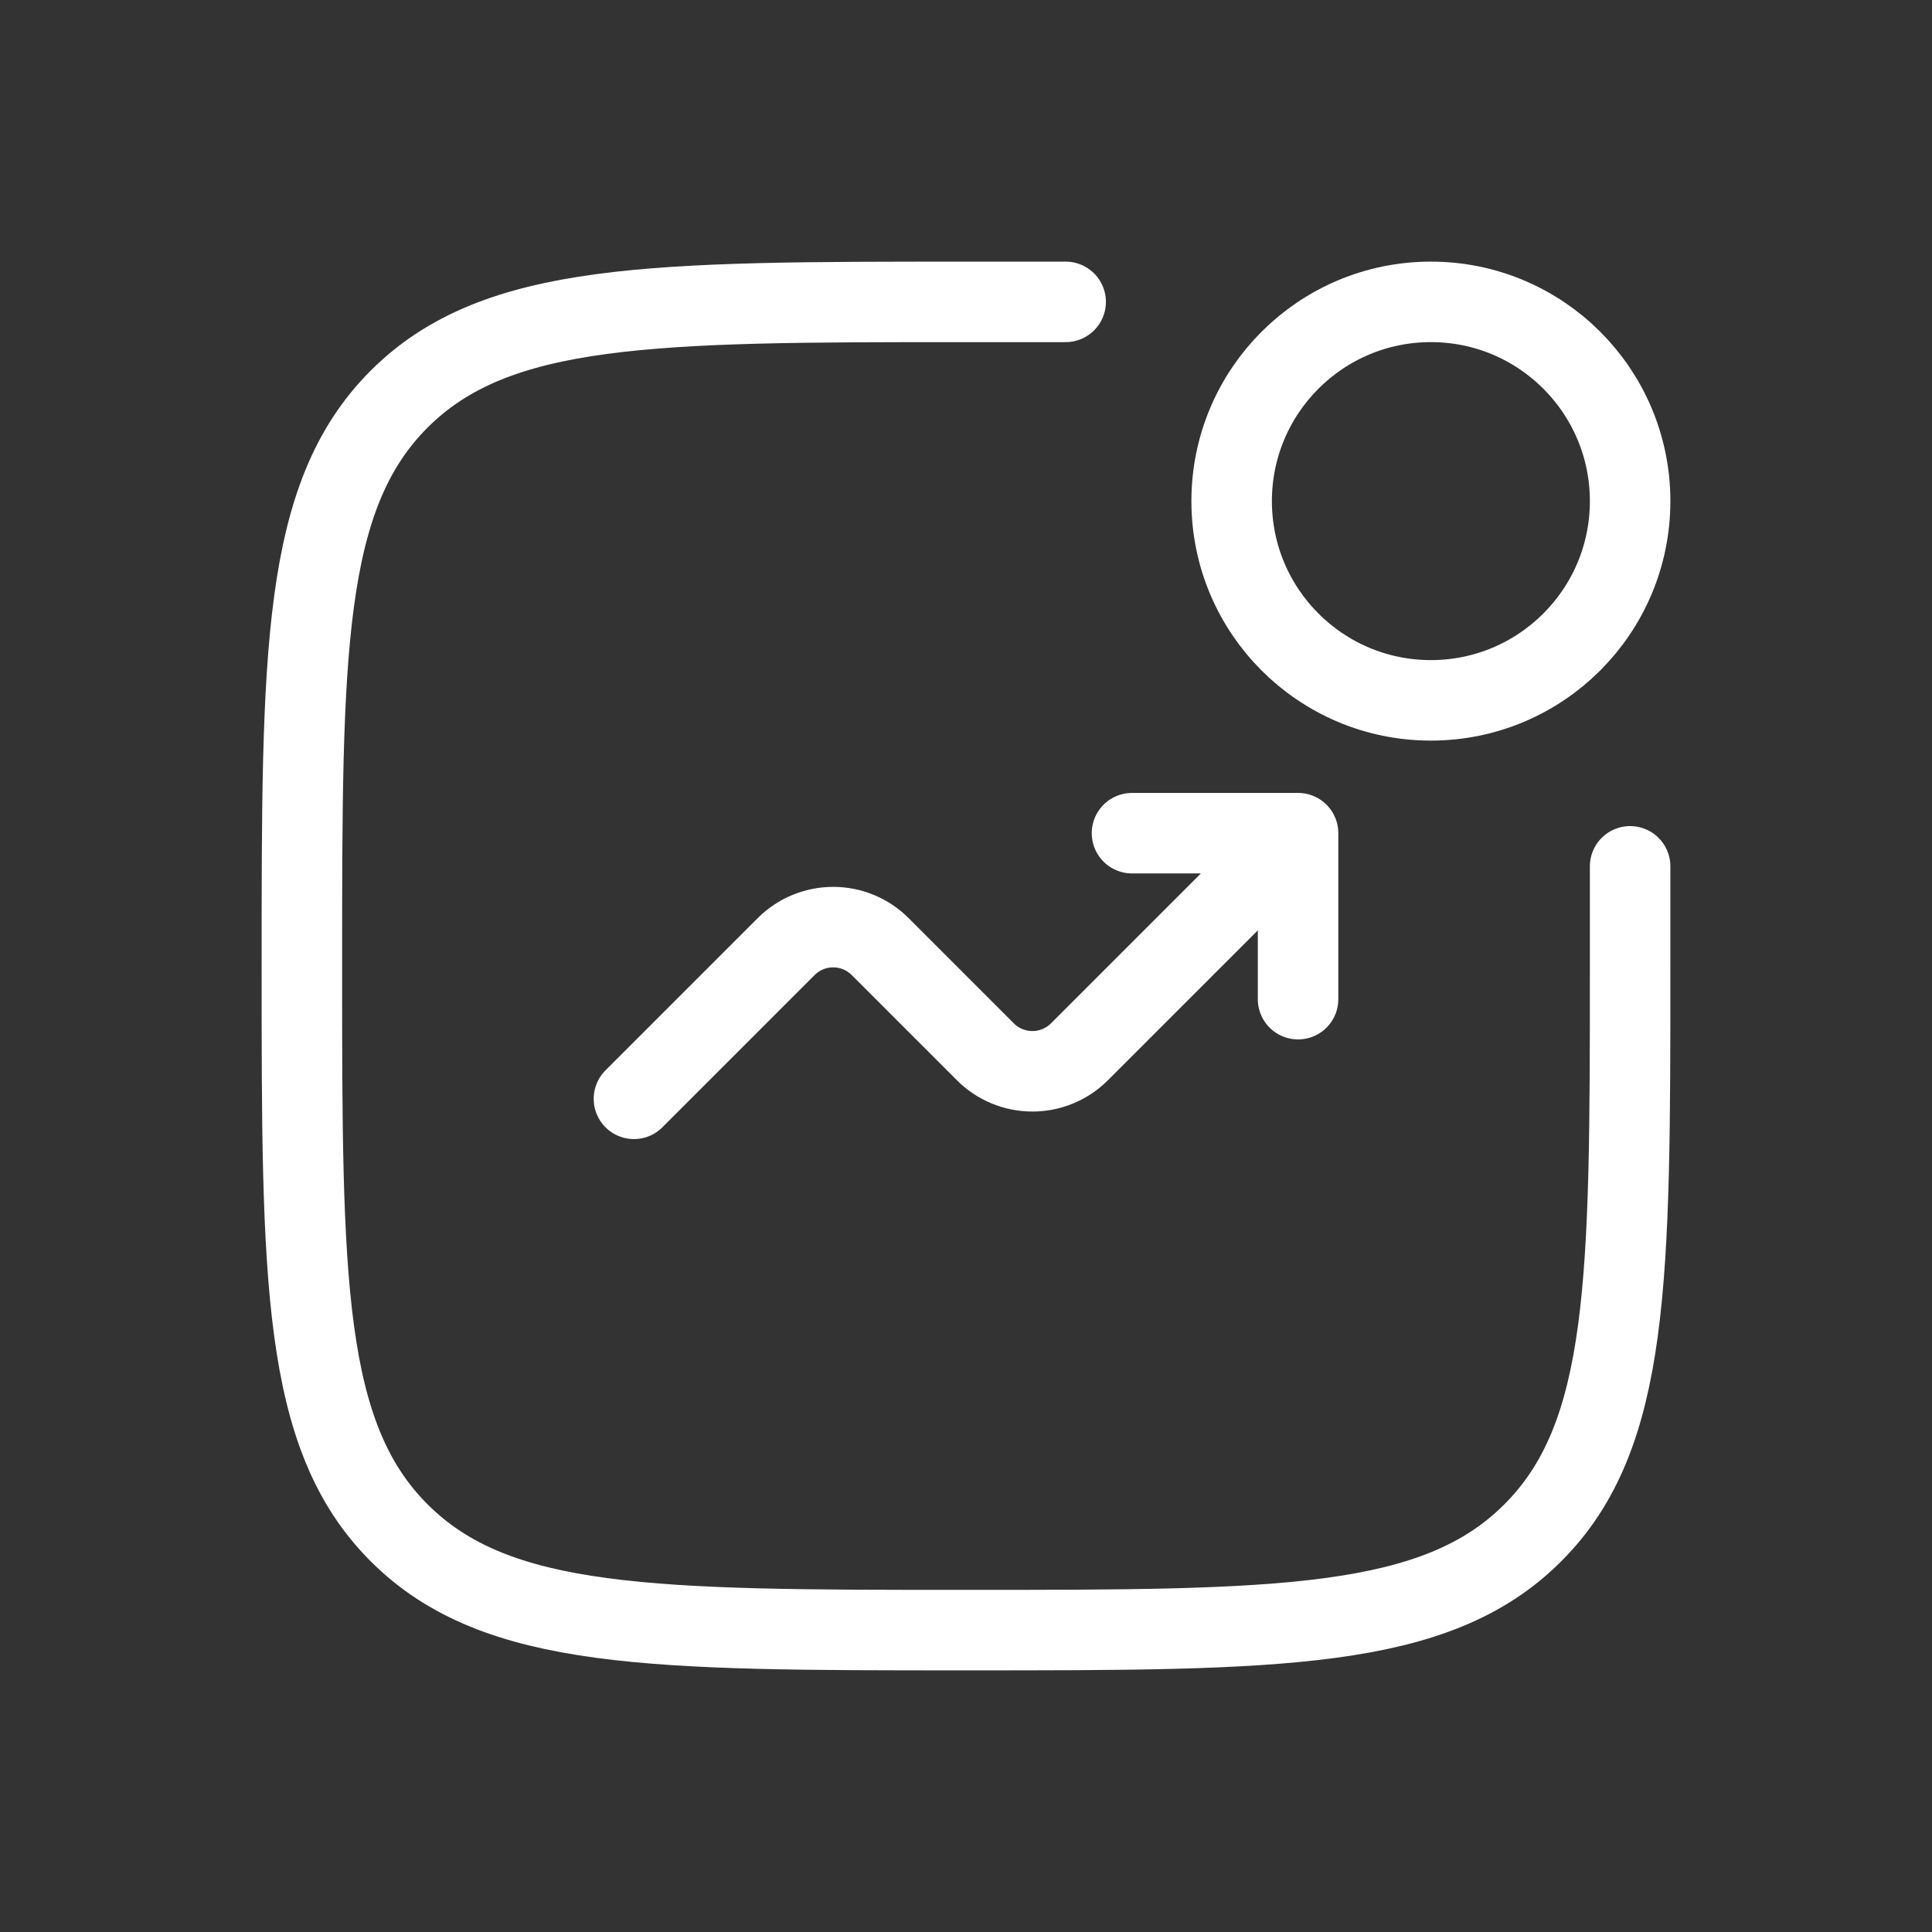 <svg width="24" height="24" viewBox="0 0 24 24" fill="none" xmlns="http://www.w3.org/2000/svg">
<rect x="0" y="0" width="24" height="24" fill="#333333" stroke="none"/>
<path d="M20.25 10.762V12C20.25 15.889 20.25 17.834 19.041 19.041C17.834 20.25 15.889 20.25 12 20.25C8.111 20.25 6.166 20.25 4.958 19.041C3.75 17.834 3.75 15.889 3.75 12C3.75 8.111 3.75 6.166 4.958 4.958C6.167 3.75 8.111 3.75 12 3.75H13.238" stroke="white" stroke-linecap="round"/>
<path d="M17.775 8.7C19.142 8.7 20.25 7.592 20.25 6.225C20.25 4.858 19.142 3.75 17.775 3.75C16.408 3.75 15.3 4.858 15.3 6.225C15.3 7.592 16.408 8.7 17.775 8.7Z" stroke="white"/>
<path d="M7.875 13.65L9.767 11.758C9.921 11.604 10.131 11.517 10.35 11.517C10.569 11.517 10.779 11.604 10.933 11.758L12.242 13.067C12.396 13.221 12.606 13.308 12.825 13.308C13.044 13.308 13.254 13.221 13.408 13.067L16.125 10.35M16.125 10.35V12.412M16.125 10.35H14.062" stroke="white" stroke-linecap="round" stroke-linejoin="round"/>
</svg>
